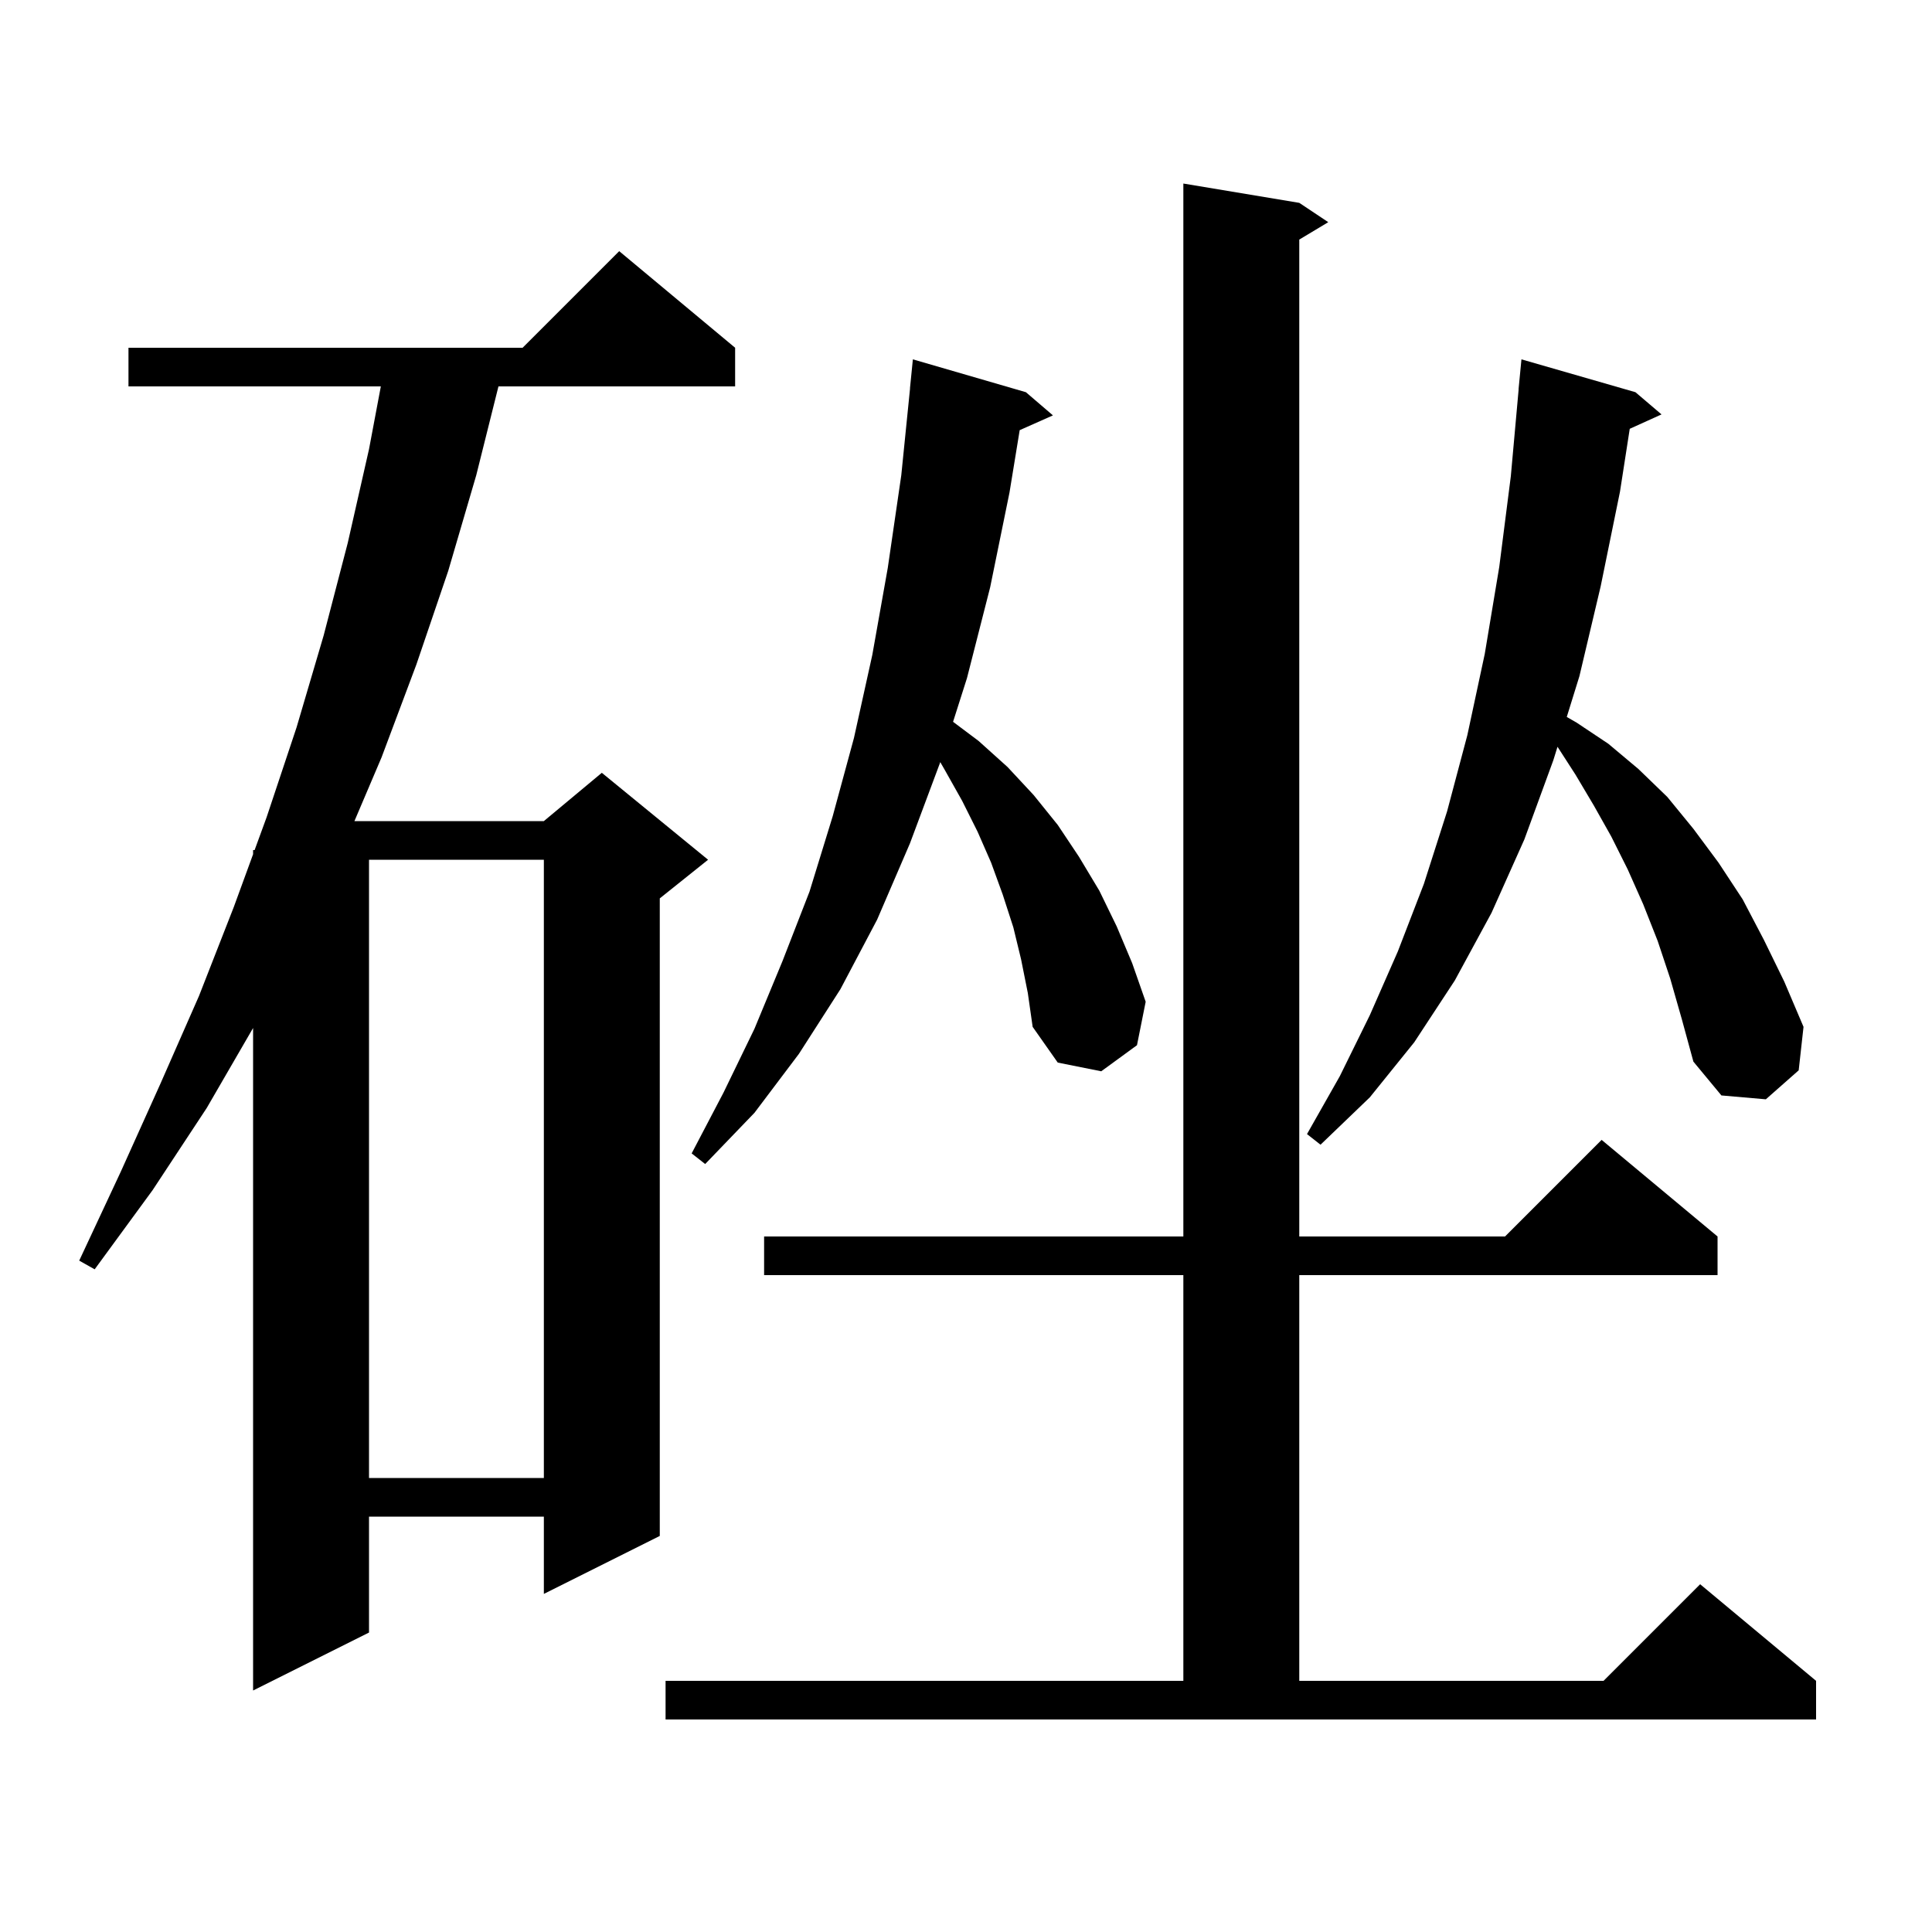 <svg xmlns="http://www.w3.org/2000/svg" xmlns:xlink="http://www.w3.org/1999/xlink" version="1.1" baseProfile="full" viewBox="0 0 200 200" width="200" height="200">
<g fill="black">
<path d="M 68.9 174.0 L 122.5 174.0 L 122.5 132.0 L 79.1 132.0 L 79.1 128.0 L 122.5 128.0 L 122.5 19.0 L 134.5 21.0 L 137.5 23.0 L 134.5 24.8 L 134.5 128.0 L 155.8 128.0 L 165.8 118.0 L 177.8 128.0 L 177.8 132.0 L 134.5 132.0 L 134.5 174.0 L 166.0 174.0 L 176.0 164.0 L 188.0 174.0 L 188.0 178.0 L 68.9 178.0 Z M 76.1 36.0 L 76.1 40.0 L 51.6 40.0 L 49.3 49.2 L 46.4 59.1 L 43.1 68.8 L 39.5 78.4 L 36.691 85.0 L 56.3 85.0 L 62.3 80.0 L 73.3 89.0 L 68.3 93.0 L 68.3 159.0 L 56.3 165.0 L 56.3 157.0 L 38.2 157.0 L 38.2 169.0 L 26.2 175.0 L 26.2 106.418 L 21.4 114.7 L 15.8 123.2 L 9.8 131.4 L 8.2 130.5 L 12.5 121.3 L 16.6 112.2 L 20.6 103.1 L 24.2 93.9 L 26.2 88.429 L 26.2 88.0 L 26.357 88.0 L 27.6 84.6 L 30.7 75.3 L 33.5 65.8 L 36.0 56.2 L 38.2 46.5 L 39.424 40.0 L 13.3 40.0 L 13.3 36.0 L 54.1 36.0 L 64.1 26.0 Z M 38.2 89.0 L 38.2 153.0 L 56.3 153.0 L 56.3 89.0 Z M 105.7 99.3 L 104.9 96.0 L 103.8 92.6 L 102.6 89.3 L 101.2 86.1 L 99.6 82.9 L 97.8 79.7 L 97.335 78.892 L 97.3 79.0 L 94.2 87.3 L 90.8 95.2 L 87.0 102.4 L 82.7 109.1 L 78.1 115.2 L 73.0 120.5 L 71.6 119.4 L 74.9 113.1 L 78.1 106.5 L 81.0 99.5 L 83.8 92.3 L 86.2 84.5 L 88.4 76.4 L 90.3 67.8 L 91.9 58.8 L 93.3 49.2 L 94.209 40.2 L 94.2 40.2 L 94.5 37.2 L 106.2 40.6 L 109.0 43.0 L 105.558 44.53 L 104.5 51.0 L 102.5 60.8 L 100.1 70.2 L 98.661 74.721 L 101.3 76.7 L 104.3 79.4 L 107.0 82.3 L 109.5 85.4 L 111.7 88.7 L 113.8 92.2 L 115.6 95.9 L 117.2 99.7 L 118.6 103.7 L 117.7 108.2 L 114.0 110.9 L 109.5 110.0 L 106.9 106.3 L 106.4 102.8 Z M 172.9 101.3 L 171.6 97.4 L 170.1 93.6 L 168.5 90.0 L 166.8 86.6 L 165.0 83.4 L 163.1 80.2 L 161.233 77.306 L 160.8 78.7 L 157.8 86.9 L 154.4 94.5 L 150.6 101.5 L 146.4 107.9 L 141.8 113.6 L 136.7 118.5 L 135.3 117.4 L 138.7 111.4 L 141.8 105.1 L 144.7 98.5 L 147.4 91.5 L 149.8 84.0 L 151.9 76.1 L 153.7 67.7 L 155.2 58.7 L 156.4 49.3 L 157.21 40.3 L 157.2 40.3 L 157.5 37.2 L 169.3 40.6 L 172.0 42.9 L 168.711 44.389 L 167.7 50.9 L 165.7 60.7 L 163.5 70.0 L 162.191 74.219 L 163.2 74.8 L 166.5 77.0 L 169.6 79.6 L 172.6 82.5 L 175.3 85.8 L 177.9 89.3 L 180.4 93.1 L 182.6 97.3 L 184.7 101.6 L 186.7 106.3 L 186.2 110.8 L 182.8 113.8 L 178.2 113.4 L 175.3 109.9 L 174.1 105.5 Z " />
</g>
</svg>
